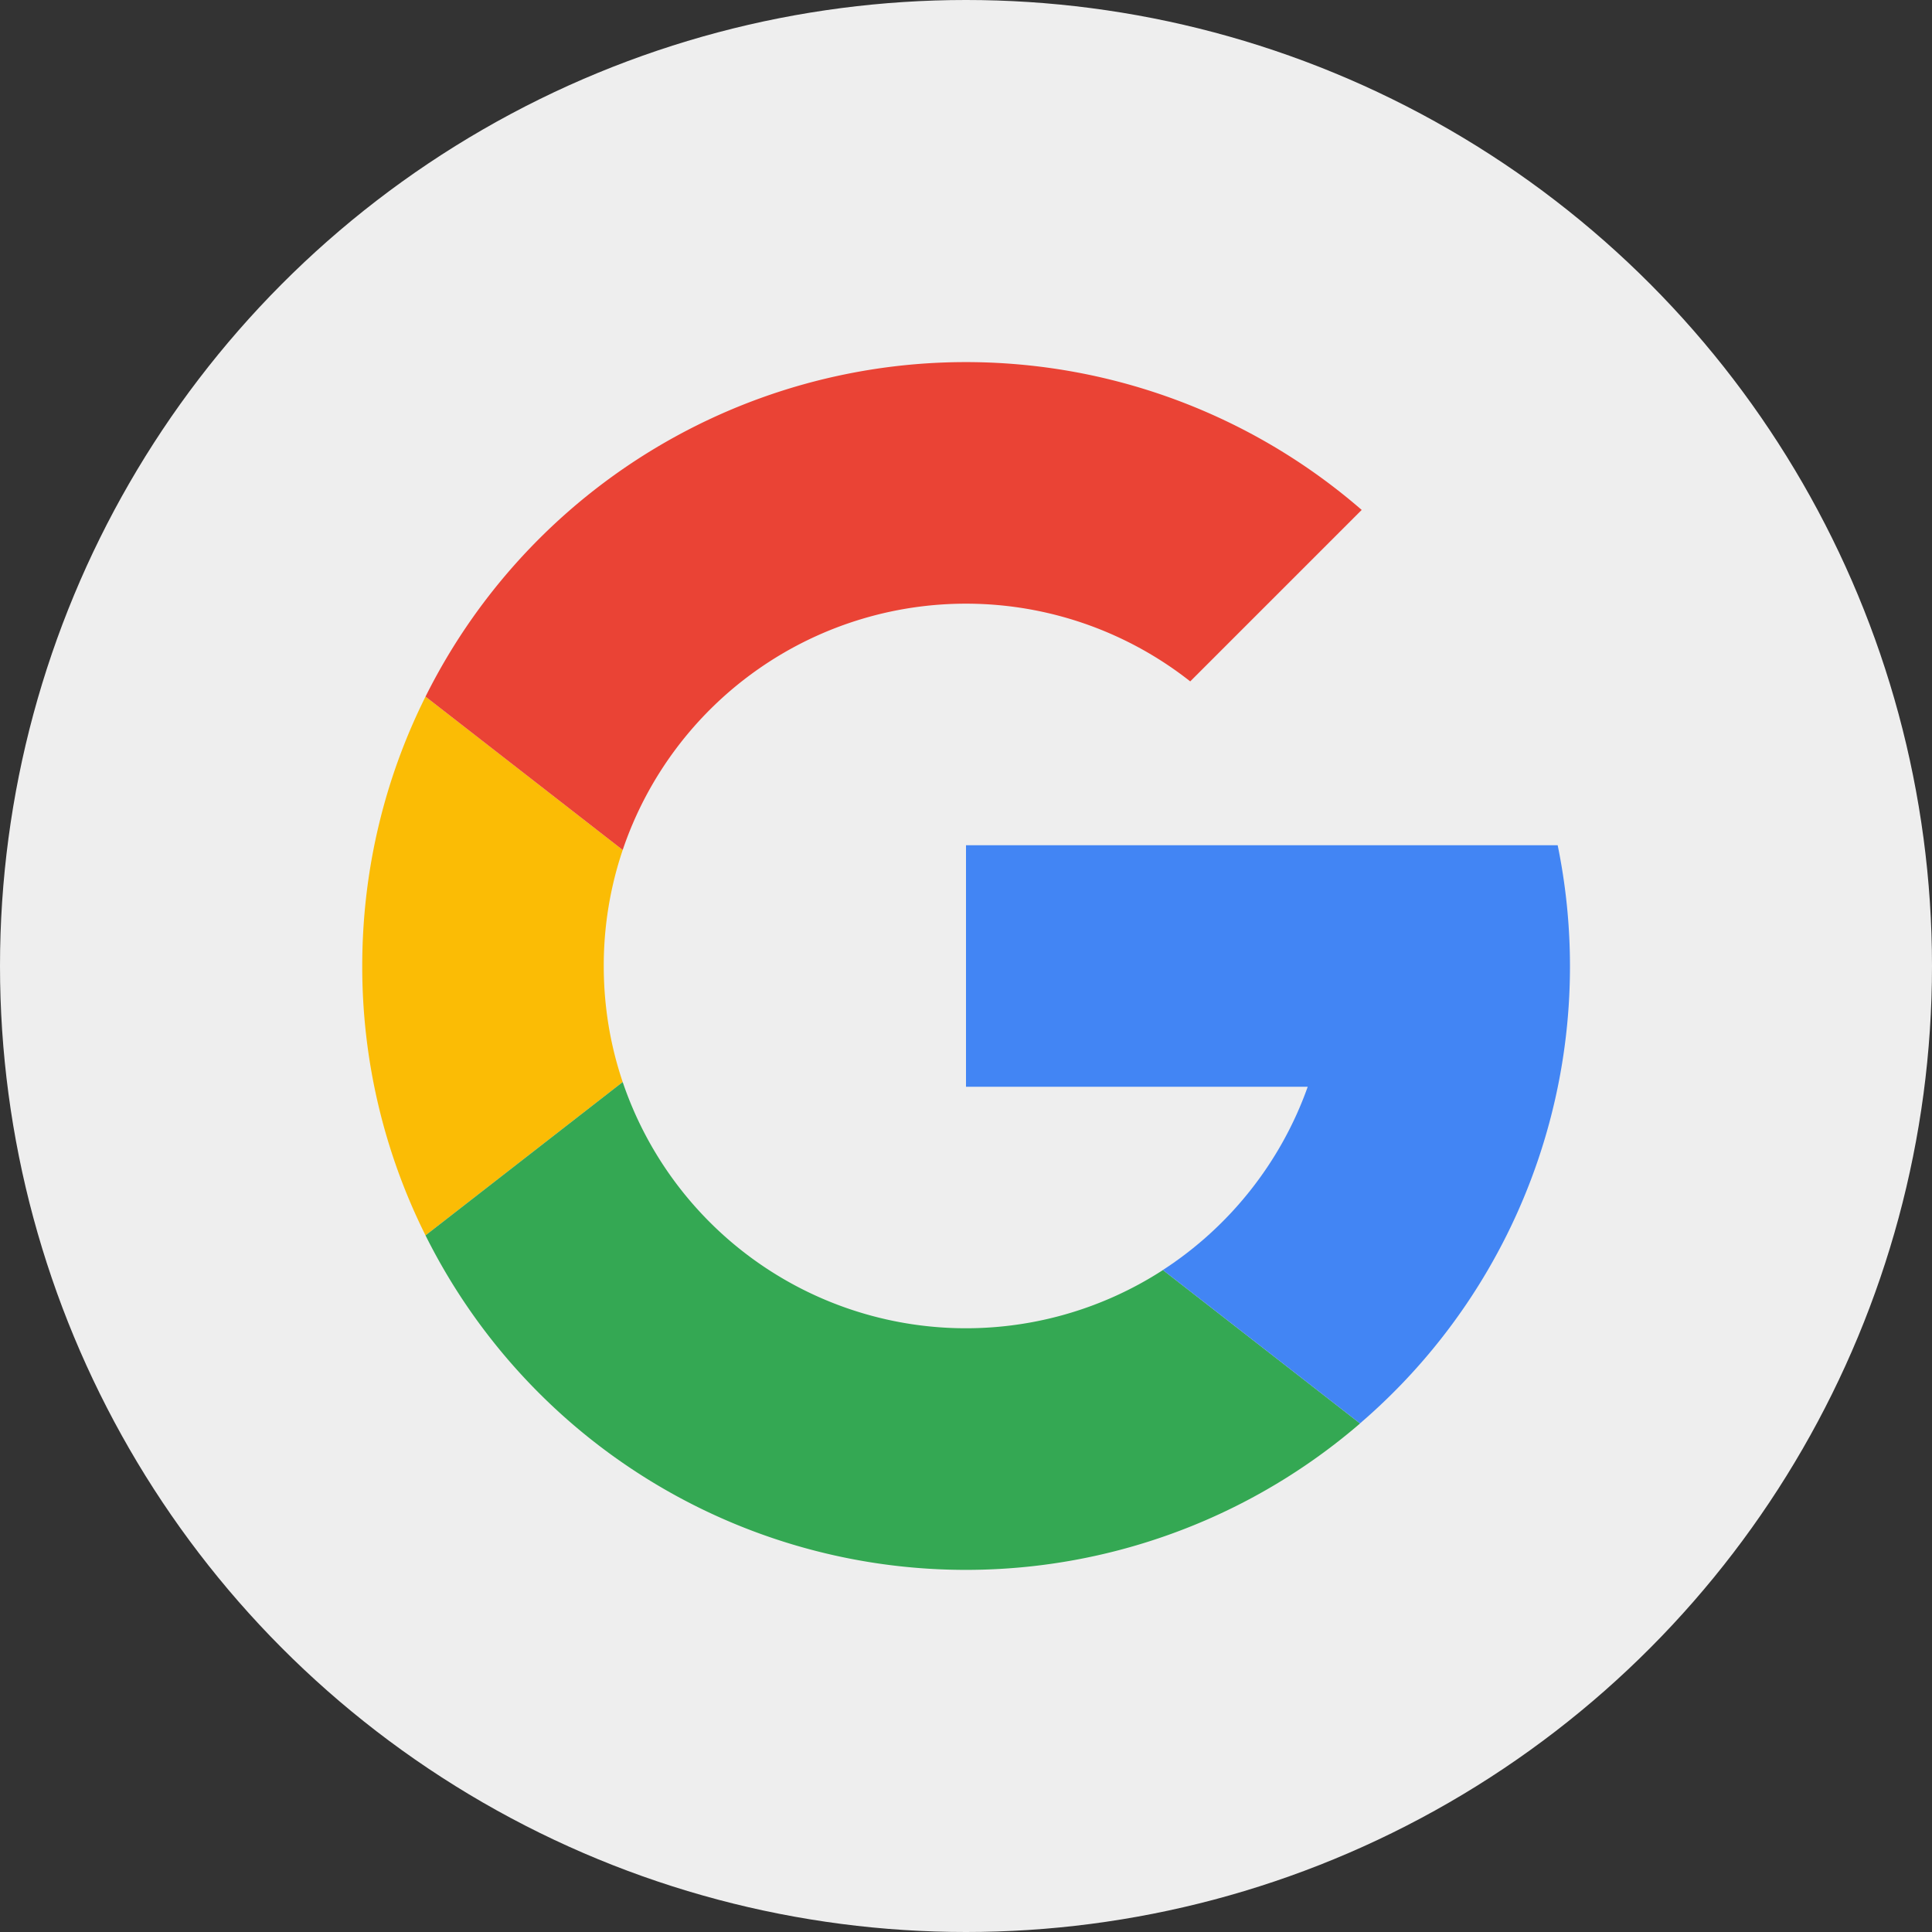 <svg viewBox="0 0 16 16" xmlns="http://www.w3.org/2000/svg"><rect x="0" y="0" width="16" height="16" fill="#333333" stroke="none"/><g fill="none" fill-rule="evenodd"><circle fill="#EEE" cx="8" cy="8" r="8"/><path d="M5 8c0 .336.055.66.157.961l-1.633 1.27A4.98 4.98 0 0 1 3 8c0-.802.189-1.56.524-2.231l1.633 1.27A2.996 2.996 0 0 0 5 8z" fill="#FBBC05"/><path d="M11.263 11.788l-1.632-1.27a3.001 3.001 0 0 1-4.474-1.557l-1.633 1.27a5 5 0 0 0 7.74 1.557z" fill="#34A853"/><path d="M3.524 5.769a5 5 0 0 1 7.753-1.546l-1.42 1.42a3.001 3.001 0 0 0-4.7 1.396l-1.633-1.27z" fill="#EA4335"/><path d="M9.63 10.518c.551-.357.977-.89 1.2-1.518H8V7h4.9a4.989 4.989 0 0 1-1.637 4.788l-1.632-1.27z" fill="#4285F4"/></g></svg>